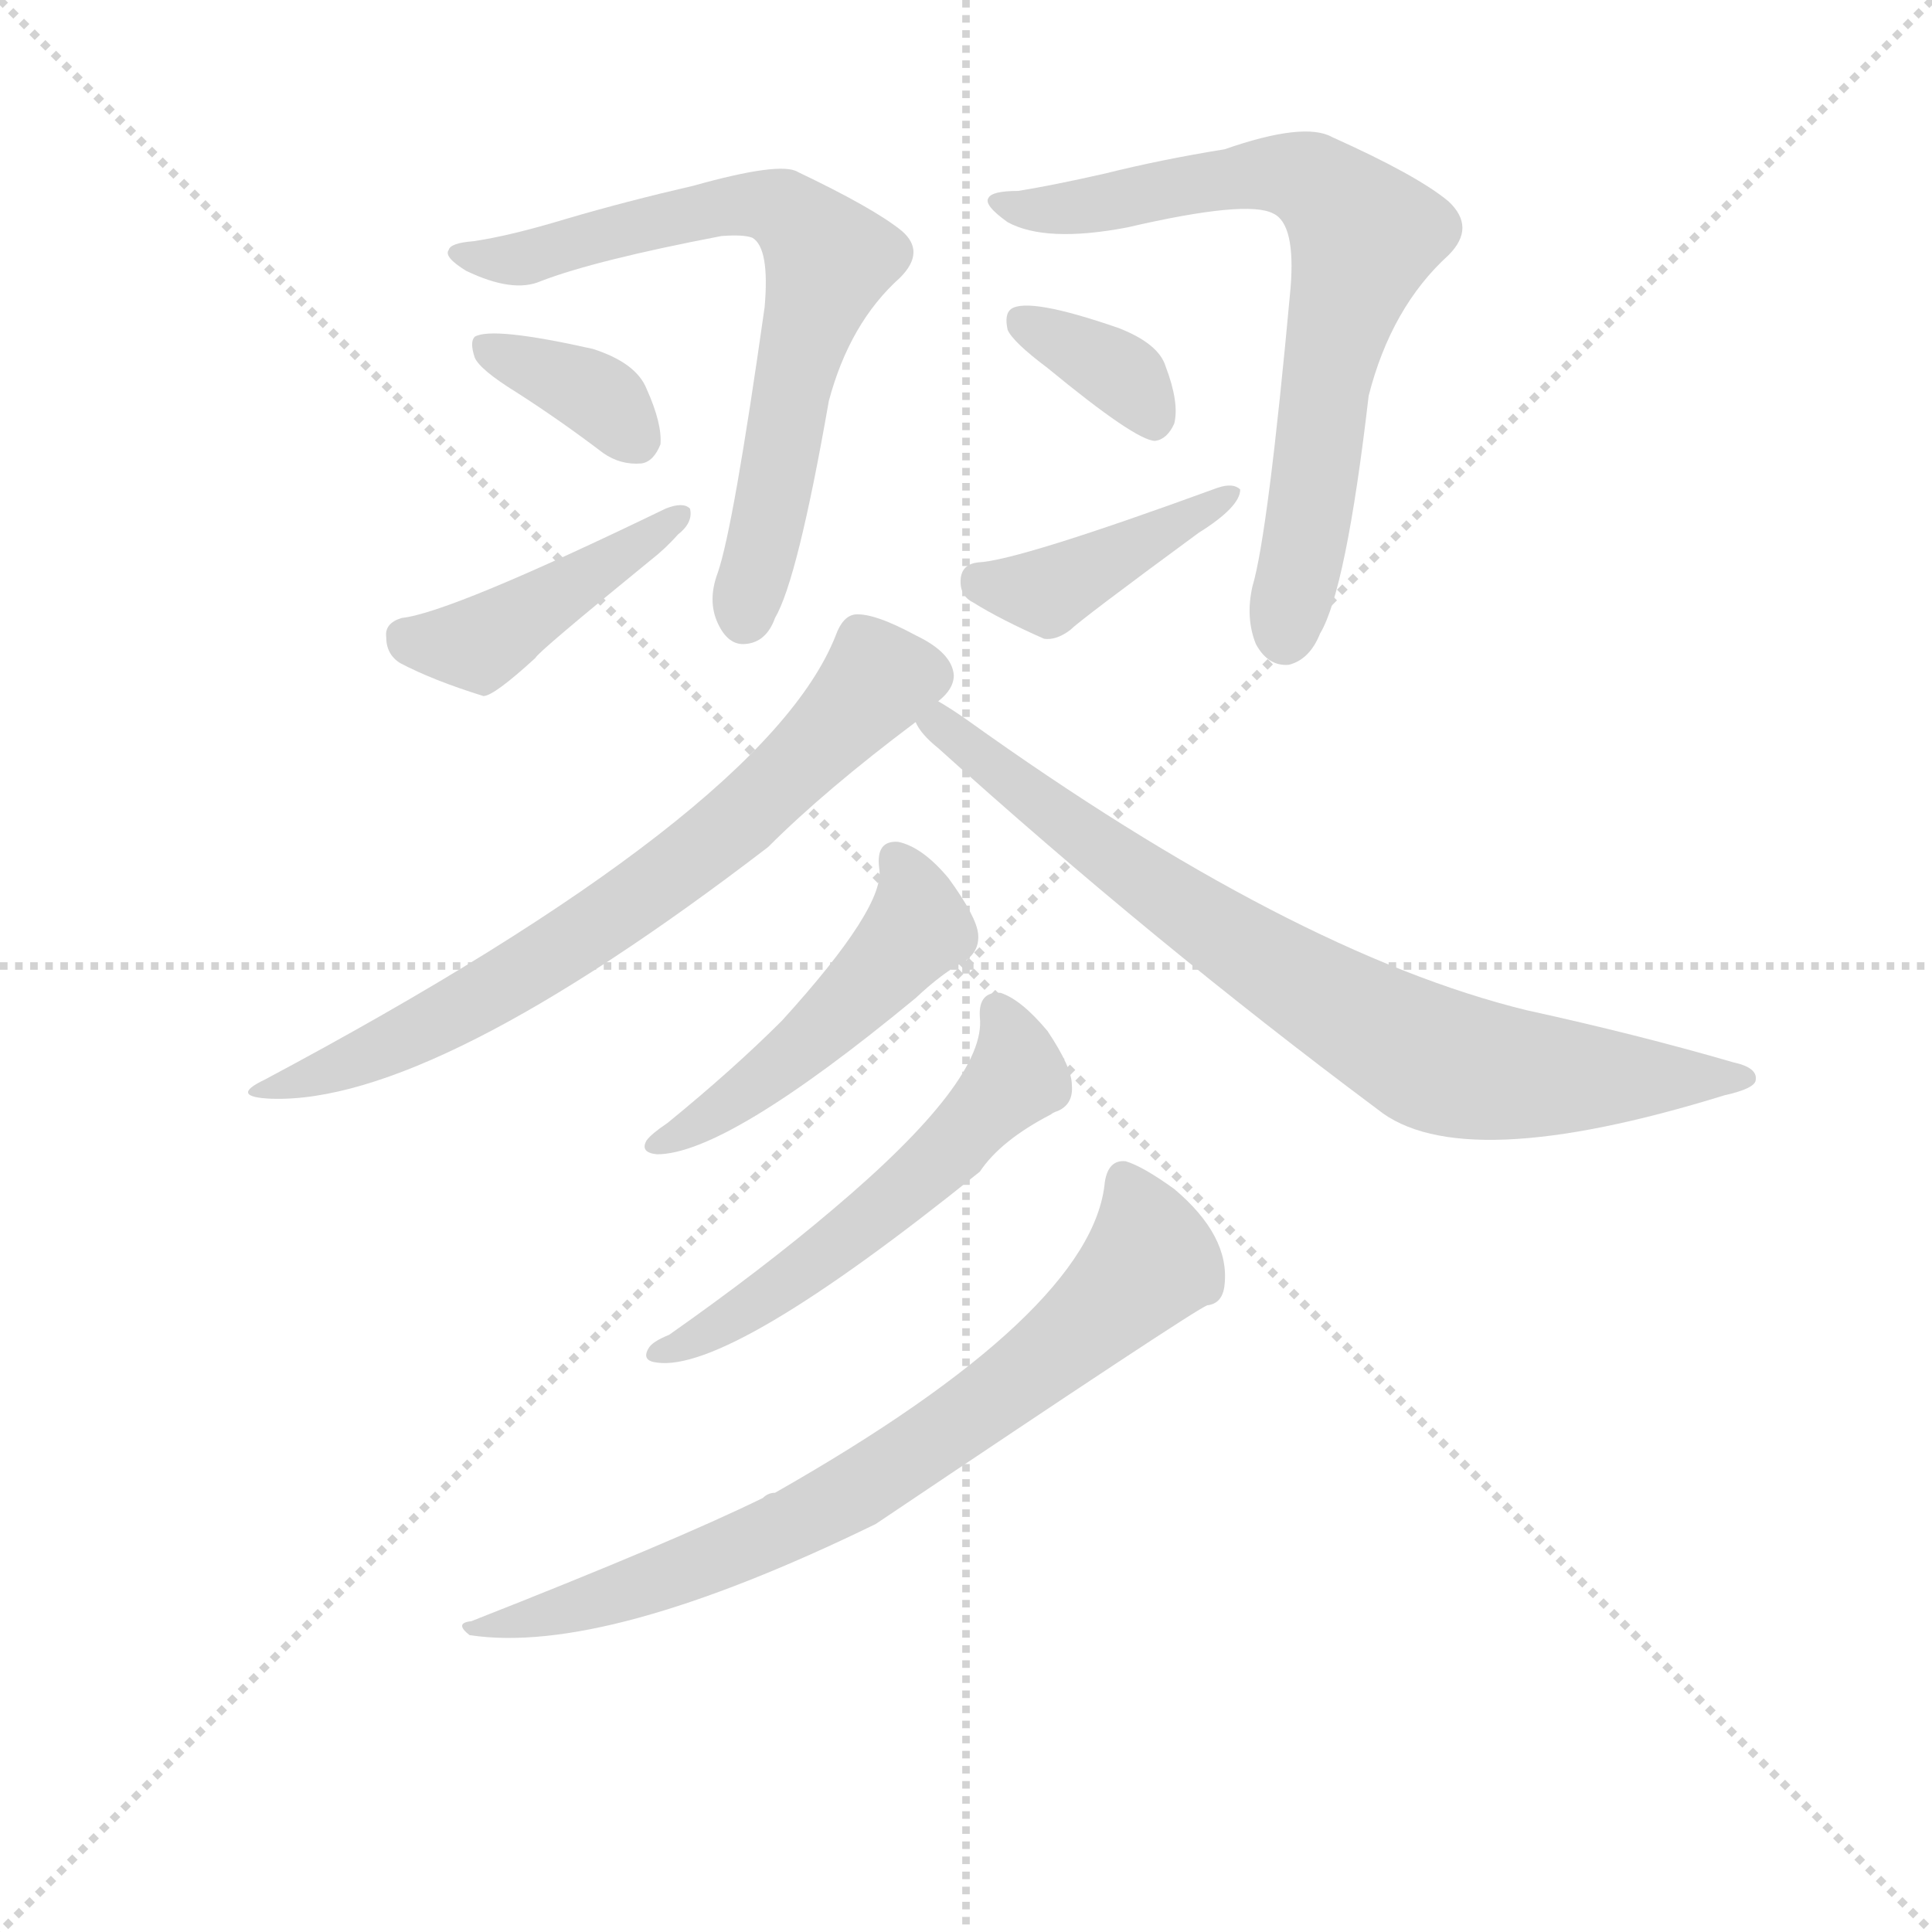 <svg version="1.1" viewBox="0 0 1024 1024" xmlns="http://www.w3.org/2000/svg">
  <g stroke="lightgray" stroke-dasharray="1,1" stroke-width="1" transform="scale(4, 4)">
    <line x1="0" y1="0" x2="256" y2="256"></line>
    <line x1="256" y1="0" x2="0" y2="256"></line>
    <line x1="128" y1="0" x2="128" y2="256"></line>
    <line x1="0" y1="128" x2="256" y2="128"></line>
  </g>
<g transform="scale(0.92, -0.92) translate(60, -900)">
   <style type="text/css">
    @keyframes keyframes0 {
      from {
       stroke: blue;
       stroke-dashoffset: 694;
       stroke-width: 128;
       }
       69% {
       animation-timing-function: step-end;
       stroke: blue;
       stroke-dashoffset: 0;
       stroke-width: 128;
       }
       to {
       stroke: black;
       stroke-width: 1024;
       }
       }
       #make-me-a-hanzi-animation-0 {
         animation: keyframes0 0.815s both;
         animation-delay: 0s;
         animation-timing-function: linear;
       }
    @keyframes keyframes1 {
      from {
       stroke: blue;
       stroke-dashoffset: 359;
       stroke-width: 128;
       }
       54% {
       animation-timing-function: step-end;
       stroke: blue;
       stroke-dashoffset: 0;
       stroke-width: 128;
       }
       to {
       stroke: black;
       stroke-width: 1024;
       }
       }
       #make-me-a-hanzi-animation-1 {
         animation: keyframes1 0.542s both;
         animation-delay: 0.815s;
         animation-timing-function: linear;
       }
    @keyframes keyframes2 {
      from {
       stroke: blue;
       stroke-dashoffset: 433;
       stroke-width: 128;
       }
       58% {
       animation-timing-function: step-end;
       stroke: blue;
       stroke-dashoffset: 0;
       stroke-width: 128;
       }
       to {
       stroke: black;
       stroke-width: 1024;
       }
       }
       #make-me-a-hanzi-animation-2 {
         animation: keyframes2 0.602s both;
         animation-delay: 1.357s;
         animation-timing-function: linear;
       }
    @keyframes keyframes3 {
      from {
       stroke: blue;
       stroke-dashoffset: 720;
       stroke-width: 128;
       }
       70% {
       animation-timing-function: step-end;
       stroke: blue;
       stroke-dashoffset: 0;
       stroke-width: 128;
       }
       to {
       stroke: black;
       stroke-width: 1024;
       }
       }
       #make-me-a-hanzi-animation-3 {
         animation: keyframes3 0.836s both;
         animation-delay: 1.959s;
         animation-timing-function: linear;
       }
    @keyframes keyframes4 {
      from {
       stroke: blue;
       stroke-dashoffset: 355;
       stroke-width: 128;
       }
       54% {
       animation-timing-function: step-end;
       stroke: blue;
       stroke-dashoffset: 0;
       stroke-width: 128;
       }
       to {
       stroke: black;
       stroke-width: 1024;
       }
       }
       #make-me-a-hanzi-animation-4 {
         animation: keyframes4 0.539s both;
         animation-delay: 2.795s;
         animation-timing-function: linear;
       }
    @keyframes keyframes5 {
      from {
       stroke: blue;
       stroke-dashoffset: 413;
       stroke-width: 128;
       }
       57% {
       animation-timing-function: step-end;
       stroke: blue;
       stroke-dashoffset: 0;
       stroke-width: 128;
       }
       to {
       stroke: black;
       stroke-width: 1024;
       }
       }
       #make-me-a-hanzi-animation-5 {
         animation: keyframes5 0.586s both;
         animation-delay: 3.334s;
         animation-timing-function: linear;
       }
    @keyframes keyframes6 {
      from {
       stroke: blue;
       stroke-dashoffset: 706;
       stroke-width: 128;
       }
       70% {
       animation-timing-function: step-end;
       stroke: blue;
       stroke-dashoffset: 0;
       stroke-width: 128;
       }
       to {
       stroke: black;
       stroke-width: 1024;
       }
       }
       #make-me-a-hanzi-animation-6 {
         animation: keyframes6 0.825s both;
         animation-delay: 3.92s;
         animation-timing-function: linear;
       }
    @keyframes keyframes7 {
      from {
       stroke: blue;
       stroke-dashoffset: 787;
       stroke-width: 128;
       }
       72% {
       animation-timing-function: step-end;
       stroke: blue;
       stroke-dashoffset: 0;
       stroke-width: 128;
       }
       to {
       stroke: black;
       stroke-width: 1024;
       }
       }
       #make-me-a-hanzi-animation-7 {
         animation: keyframes7 0.89s both;
         animation-delay: 4.745s;
         animation-timing-function: linear;
       }
    @keyframes keyframes8 {
      from {
       stroke: blue;
       stroke-dashoffset: 489;
       stroke-width: 128;
       }
       61% {
       animation-timing-function: step-end;
       stroke: blue;
       stroke-dashoffset: 0;
       stroke-width: 128;
       }
       to {
       stroke: black;
       stroke-width: 1024;
       }
       }
       #make-me-a-hanzi-animation-8 {
         animation: keyframes8 0.648s both;
         animation-delay: 5.635s;
         animation-timing-function: linear;
       }
    @keyframes keyframes9 {
      from {
       stroke: blue;
       stroke-dashoffset: 554;
       stroke-width: 128;
       }
       64% {
       animation-timing-function: step-end;
       stroke: blue;
       stroke-dashoffset: 0;
       stroke-width: 128;
       }
       to {
       stroke: black;
       stroke-width: 1024;
       }
       }
       #make-me-a-hanzi-animation-9 {
         animation: keyframes9 0.701s both;
         animation-delay: 6.283s;
         animation-timing-function: linear;
       }
    @keyframes keyframes10 {
      from {
       stroke: blue;
       stroke-dashoffset: 755;
       stroke-width: 128;
       }
       71% {
       animation-timing-function: step-end;
       stroke: blue;
       stroke-dashoffset: 0;
       stroke-width: 128;
       }
       to {
       stroke: black;
       stroke-width: 1024;
       }
       }
       #make-me-a-hanzi-animation-10 {
         animation: keyframes10 0.864s both;
         animation-delay: 6.984s;
         animation-timing-function: linear;
       }
</style>
<path d="M 212.5 761.0 Q 199.5 760.0 198.5 756.0 Q 195.5 752.0 208.5 744.0 Q 235.5 731.0 251.5 738.0 Q 282.5 750.0 355.5 764.0 Q 368.5 765.0 373.5 763.0 Q 383.5 757.0 380.5 723.0 Q 362.5 596.0 353.5 570.0 Q 347.5 554.0 353.5 541.0 Q 359.5 528.0 369.5 529.0 Q 381.5 530.0 386.5 544.0 Q 399.5 566.0 417.5 669.0 Q 429.5 714.0 458.5 740.0 Q 473.5 755.0 459.5 767.0 Q 443.5 780.0 399.5 801.0 Q 389.5 807.0 339.5 793.0 Q 300.5 784.0 266.5 774.0 Q 233.5 764.0 212.5 761.0 Z" fill="lightgray"></path> 
<path d="M 237.5 674.0 Q 262.5 658.0 287.5 639.0 Q 297.5 632.0 309.5 633.0 Q 316.5 634.0 320.5 644.0 Q 321.5 656.0 312.5 676.0 Q 306.5 691.0 281.5 699.0 Q 223.5 712.0 213.5 706.0 Q 210.5 703.0 213.5 694.0 Q 216.5 687.0 237.5 674.0 Z" fill="lightgray"></path> 
<path d="M 171.5 544.0 Q 161.5 541.0 162.5 533.0 Q 162.5 523.0 170.5 518.0 Q 189.5 508.0 218.5 499.0 Q 224.5 499.0 248.5 521.0 Q 249.5 524.0 314.5 577.0 Q 323.5 584.0 330.5 592.0 Q 339.5 599.0 337.5 607.0 Q 333.5 611.0 323.5 607.0 Q 199.5 547.0 171.5 544.0 Z" fill="lightgray"></path> 
<path d="M 526.5 790.0 Q 511.5 790.0 509.5 786.0 Q 506.5 782.0 520.5 772.0 Q 542.5 760.0 589.5 769.0 Q 658.5 785.0 673.5 777.0 Q 686.5 771.0 683.5 734.0 Q 670.5 592.0 661.5 562.0 Q 657.5 544.0 663.5 529.0 Q 670.5 516.0 682.5 517.0 Q 694.5 520.0 700.5 535.0 Q 715.5 560.0 728.5 672.0 Q 741.5 723.0 774.5 753.0 Q 790.5 769.0 774.5 784.0 Q 756.5 799.0 707.5 821.0 Q 691.5 830.0 645.5 814.0 Q 608.5 808.0 576.5 800.0 Q 545.5 793.0 526.5 790.0 Z" fill="lightgray"></path> 
<path d="M 543.5 688.0 Q 594.5 646.0 605.5 646.0 Q 612.5 647.0 616.5 656.0 Q 619.5 668.0 611.5 689.0 Q 607.5 702.0 584.5 711.0 Q 532.5 729.0 522.5 722.0 Q 518.5 719.0 520.5 710.0 Q 523.5 703.0 543.5 688.0 Z" fill="lightgray"></path> 
<path d="M 503.5 576.0 Q 494.5 575.0 493.5 567.0 Q 492.5 557.0 500.5 553.0 Q 516.5 543.0 541.5 532.0 Q 548.5 531.0 556.5 537.0 Q 562.5 543.0 630.5 593.0 Q 654.5 608.0 654.5 618.0 Q 650.5 622.0 641.5 619.0 Q 526.5 577.0 503.5 576.0 Z" fill="lightgray"></path> 
<path d="M 480.5 496.0 Q 489.5 503.0 489.5 511.0 Q 488.5 524.0 467.5 534.0 Q 443.5 547.0 432.5 546.0 Q 425.5 545.0 421.5 534.0 Q 381.5 432.0 92.5 278.0 Q 71.5 268.0 96.5 267.0 Q 189.5 264.0 382.5 412.0 Q 415.5 445.0 467.5 484.0 L 480.5 496.0 Z" fill="lightgray"></path> 
<path d="M 467.5 484.0 Q 470.5 477.0 480.5 469.0 Q 603.5 358.0 733.5 261.0 Q 781.5 222.0 933.5 269.0 Q 951.5 273.0 951.5 278.0 Q 952.5 285.0 938.5 288.0 Q 883.5 304.0 819.5 318.0 Q 684.5 351.0 497.5 485.0 Q 487.5 492.0 480.5 496.0 C 455.5 512.0 448.5 507.0 467.5 484.0 Z" fill="lightgray"></path> 
<path d="M 446.5 400.0 Q 450.5 378.0 390.5 312.0 Q 362.5 284.0 324.5 253.0 Q 315.5 247.0 312.5 243.0 Q 308.5 236.0 318.5 235.0 Q 358.5 235.0 467.5 325.0 Q 483.5 340.0 495.5 346.0 Q 504.5 352.0 503.5 362.0 Q 502.5 372.0 486.5 394.0 Q 471.5 412.0 457.5 415.0 Q 444.5 416.0 446.5 400.0 Z" fill="lightgray"></path> 
<path d="M 504.5 314.0 Q 508.5 278.0 419.5 203.0 Q 379.5 169.0 325.5 131.0 Q 315.5 127.0 313.5 123.0 Q 309.5 116.0 318.5 115.0 Q 360.5 109.0 504.5 225.0 Q 516.5 243.0 545.5 258.0 Q 546.5 259.0 549.5 260.0 Q 558.5 264.0 557.5 275.0 Q 557.5 285.0 543.5 306.0 Q 528.5 324.0 516.5 328.0 Q 503.5 329.0 504.5 314.0 Z" fill="lightgray"></path> 
<path d="M 576.5 219.0 Q 569.5 144.0 386.5 40.0 Q 382.5 40.0 379.5 37.0 Q 328.5 12.0 211.5 -34.0 Q 201.5 -35.0 210.5 -42.0 Q 288.5 -54.0 444.5 22.0 Q 627.5 145.0 635.5 148.0 Q 644.5 149.0 645.5 160.0 Q 648.5 188.0 616.5 215.0 Q 598.5 228.0 588.5 231.0 Q 578.5 232.0 576.5 219.0 Z" fill="lightgray"></path> 
      <clipPath id="make-me-a-hanzi-clip-0">
      <path d="M 212.5 761.0 Q 199.5 760.0 198.5 756.0 Q 195.5 752.0 208.5 744.0 Q 235.5 731.0 251.5 738.0 Q 282.5 750.0 355.5 764.0 Q 368.5 765.0 373.5 763.0 Q 383.5 757.0 380.5 723.0 Q 362.5 596.0 353.5 570.0 Q 347.5 554.0 353.5 541.0 Q 359.5 528.0 369.5 529.0 Q 381.5 530.0 386.5 544.0 Q 399.5 566.0 417.5 669.0 Q 429.5 714.0 458.5 740.0 Q 473.5 755.0 459.5 767.0 Q 443.5 780.0 399.5 801.0 Q 389.5 807.0 339.5 793.0 Q 300.5 784.0 266.5 774.0 Q 233.5 764.0 212.5 761.0 Z" fill="lightgray"></path>
      </clipPath>
      <path clip-path="url(#make-me-a-hanzi-clip-0)" d="M 207.5 753.0 L 242.5 751.0 L 373.5 783.0 L 390.5 779.0 L 409.5 763.0 L 417.5 748.0 L 402.5 707.0 L 369.5 545.0 " fill="none" id="make-me-a-hanzi-animation-0" stroke-dasharray="566 1132" stroke-linecap="round"></path>

      <clipPath id="make-me-a-hanzi-clip-1">
      <path d="M 237.5 674.0 Q 262.5 658.0 287.5 639.0 Q 297.5 632.0 309.5 633.0 Q 316.5 634.0 320.5 644.0 Q 321.5 656.0 312.5 676.0 Q 306.5 691.0 281.5 699.0 Q 223.5 712.0 213.5 706.0 Q 210.5 703.0 213.5 694.0 Q 216.5 687.0 237.5 674.0 Z" fill="lightgray"></path>
      </clipPath>
      <path clip-path="url(#make-me-a-hanzi-clip-1)" d="M 218.5 700.0 L 279.5 675.0 L 305.5 648.0 " fill="none" id="make-me-a-hanzi-animation-1" stroke-dasharray="231 462" stroke-linecap="round"></path>

      <clipPath id="make-me-a-hanzi-clip-2">
      <path d="M 171.5 544.0 Q 161.5 541.0 162.5 533.0 Q 162.5 523.0 170.5 518.0 Q 189.5 508.0 218.5 499.0 Q 224.5 499.0 248.5 521.0 Q 249.5 524.0 314.5 577.0 Q 323.5 584.0 330.5 592.0 Q 339.5 599.0 337.5 607.0 Q 333.5 611.0 323.5 607.0 Q 199.5 547.0 171.5 544.0 Z" fill="lightgray"></path>
      </clipPath>
      <path clip-path="url(#make-me-a-hanzi-clip-2)" d="M 175.5 531.0 L 215.5 529.0 L 330.5 604.0 " fill="none" id="make-me-a-hanzi-animation-2" stroke-dasharray="305 610" stroke-linecap="round"></path>

      <clipPath id="make-me-a-hanzi-clip-3">
      <path d="M 526.5 790.0 Q 511.5 790.0 509.5 786.0 Q 506.5 782.0 520.5 772.0 Q 542.5 760.0 589.5 769.0 Q 658.5 785.0 673.5 777.0 Q 686.5 771.0 683.5 734.0 Q 670.5 592.0 661.5 562.0 Q 657.5 544.0 663.5 529.0 Q 670.5 516.0 682.5 517.0 Q 694.5 520.0 700.5 535.0 Q 715.5 560.0 728.5 672.0 Q 741.5 723.0 774.5 753.0 Q 790.5 769.0 774.5 784.0 Q 756.5 799.0 707.5 821.0 Q 691.5 830.0 645.5 814.0 Q 608.5 808.0 576.5 800.0 Q 545.5 793.0 526.5 790.0 Z" fill="lightgray"></path>
      </clipPath>
      <path clip-path="url(#make-me-a-hanzi-clip-3)" d="M 514.5 784.0 L 562.5 780.0 L 679.5 800.0 L 704.5 790.0 L 726.5 763.0 L 705.5 695.0 L 680.5 533.0 " fill="none" id="make-me-a-hanzi-animation-3" stroke-dasharray="592 1184" stroke-linecap="round"></path>

      <clipPath id="make-me-a-hanzi-clip-4">
      <path d="M 543.5 688.0 Q 594.5 646.0 605.5 646.0 Q 612.5 647.0 616.5 656.0 Q 619.5 668.0 611.5 689.0 Q 607.5 702.0 584.5 711.0 Q 532.5 729.0 522.5 722.0 Q 518.5 719.0 520.5 710.0 Q 523.5 703.0 543.5 688.0 Z" fill="lightgray"></path>
      </clipPath>
      <path clip-path="url(#make-me-a-hanzi-clip-4)" d="M 528.5 715.0 L 589.5 682.0 L 605.5 657.0 " fill="none" id="make-me-a-hanzi-animation-4" stroke-dasharray="227 454" stroke-linecap="round"></path>

      <clipPath id="make-me-a-hanzi-clip-5">
      <path d="M 503.5 576.0 Q 494.5 575.0 493.5 567.0 Q 492.5 557.0 500.5 553.0 Q 516.5 543.0 541.5 532.0 Q 548.5 531.0 556.5 537.0 Q 562.5 543.0 630.5 593.0 Q 654.5 608.0 654.5 618.0 Q 650.5 622.0 641.5 619.0 Q 526.5 577.0 503.5 576.0 Z" fill="lightgray"></path>
      </clipPath>
      <path clip-path="url(#make-me-a-hanzi-clip-5)" d="M 505.5 564.0 L 542.5 559.0 L 647.5 616.0 " fill="none" id="make-me-a-hanzi-animation-5" stroke-dasharray="285 570" stroke-linecap="round"></path>

      <clipPath id="make-me-a-hanzi-clip-6">
      <path d="M 480.5 496.0 Q 489.5 503.0 489.5 511.0 Q 488.5 524.0 467.5 534.0 Q 443.5 547.0 432.5 546.0 Q 425.5 545.0 421.5 534.0 Q 381.5 432.0 92.5 278.0 Q 71.5 268.0 96.5 267.0 Q 189.5 264.0 382.5 412.0 Q 415.5 445.0 467.5 484.0 L 480.5 496.0 Z" fill="lightgray"></path>
      </clipPath>
      <path clip-path="url(#make-me-a-hanzi-clip-6)" d="M 474.5 511.0 L 445.5 508.0 L 360.5 422.0 L 261.5 352.0 L 158.5 295.0 L 100.5 275.0 " fill="none" id="make-me-a-hanzi-animation-6" stroke-dasharray="578 1156" stroke-linecap="round"></path>

      <clipPath id="make-me-a-hanzi-clip-7">
      <path d="M 467.5 484.0 Q 470.5 477.0 480.5 469.0 Q 603.5 358.0 733.5 261.0 Q 781.5 222.0 933.5 269.0 Q 951.5 273.0 951.5 278.0 Q 952.5 285.0 938.5 288.0 Q 883.5 304.0 819.5 318.0 Q 684.5 351.0 497.5 485.0 Q 487.5 492.0 480.5 496.0 C 455.5 512.0 448.5 507.0 467.5 484.0 Z" fill="lightgray"></path>
      </clipPath>
      <path clip-path="url(#make-me-a-hanzi-clip-7)" d="M 474.5 483.0 L 499.5 471.0 L 606.5 387.0 L 760.5 292.0 L 820.5 281.0 L 945.5 279.0 " fill="none" id="make-me-a-hanzi-animation-7" stroke-dasharray="659 1318" stroke-linecap="round"></path>

      <clipPath id="make-me-a-hanzi-clip-8">
      <path d="M 446.5 400.0 Q 450.5 378.0 390.5 312.0 Q 362.5 284.0 324.5 253.0 Q 315.5 247.0 312.5 243.0 Q 308.5 236.0 318.5 235.0 Q 358.5 235.0 467.5 325.0 Q 483.5 340.0 495.5 346.0 Q 504.5 352.0 503.5 362.0 Q 502.5 372.0 486.5 394.0 Q 471.5 412.0 457.5 415.0 Q 444.5 416.0 446.5 400.0 Z" fill="lightgray"></path>
      </clipPath>
      <path clip-path="url(#make-me-a-hanzi-clip-8)" d="M 455.5 405.0 L 466.5 382.0 L 465.5 361.0 L 381.5 279.0 L 321.5 244.0 " fill="none" id="make-me-a-hanzi-animation-8" stroke-dasharray="361 722" stroke-linecap="round"></path>

      <clipPath id="make-me-a-hanzi-clip-9">
      <path d="M 504.5 314.0 Q 508.5 278.0 419.5 203.0 Q 379.5 169.0 325.5 131.0 Q 315.5 127.0 313.5 123.0 Q 309.5 116.0 318.5 115.0 Q 360.5 109.0 504.5 225.0 Q 516.5 243.0 545.5 258.0 Q 546.5 259.0 549.5 260.0 Q 558.5 264.0 557.5 275.0 Q 557.5 285.0 543.5 306.0 Q 528.5 324.0 516.5 328.0 Q 503.5 329.0 504.5 314.0 Z" fill="lightgray"></path>
      </clipPath>
      <path clip-path="url(#make-me-a-hanzi-clip-9)" d="M 514.5 317.0 L 524.5 295.0 L 524.5 278.0 L 482.5 231.0 L 385.5 155.0 L 322.5 123.0 " fill="none" id="make-me-a-hanzi-animation-9" stroke-dasharray="426 852" stroke-linecap="round"></path>

      <clipPath id="make-me-a-hanzi-clip-10">
      <path d="M 576.5 219.0 Q 569.5 144.0 386.5 40.0 Q 382.5 40.0 379.5 37.0 Q 328.5 12.0 211.5 -34.0 Q 201.5 -35.0 210.5 -42.0 Q 288.5 -54.0 444.5 22.0 Q 627.5 145.0 635.5 148.0 Q 644.5 149.0 645.5 160.0 Q 648.5 188.0 616.5 215.0 Q 598.5 228.0 588.5 231.0 Q 578.5 232.0 576.5 219.0 Z" fill="lightgray"></path>
      </clipPath>
      <path clip-path="url(#make-me-a-hanzi-clip-10)" d="M 587.5 220.0 L 601.5 172.0 L 508.5 90.0 L 390.5 18.0 L 296.5 -18.0 L 236.5 -35.0 L 221.5 -33.0 L 215.5 -39.0 " fill="none" id="make-me-a-hanzi-animation-10" stroke-dasharray="627 1254" stroke-linecap="round"></path>

</g>
</svg>
